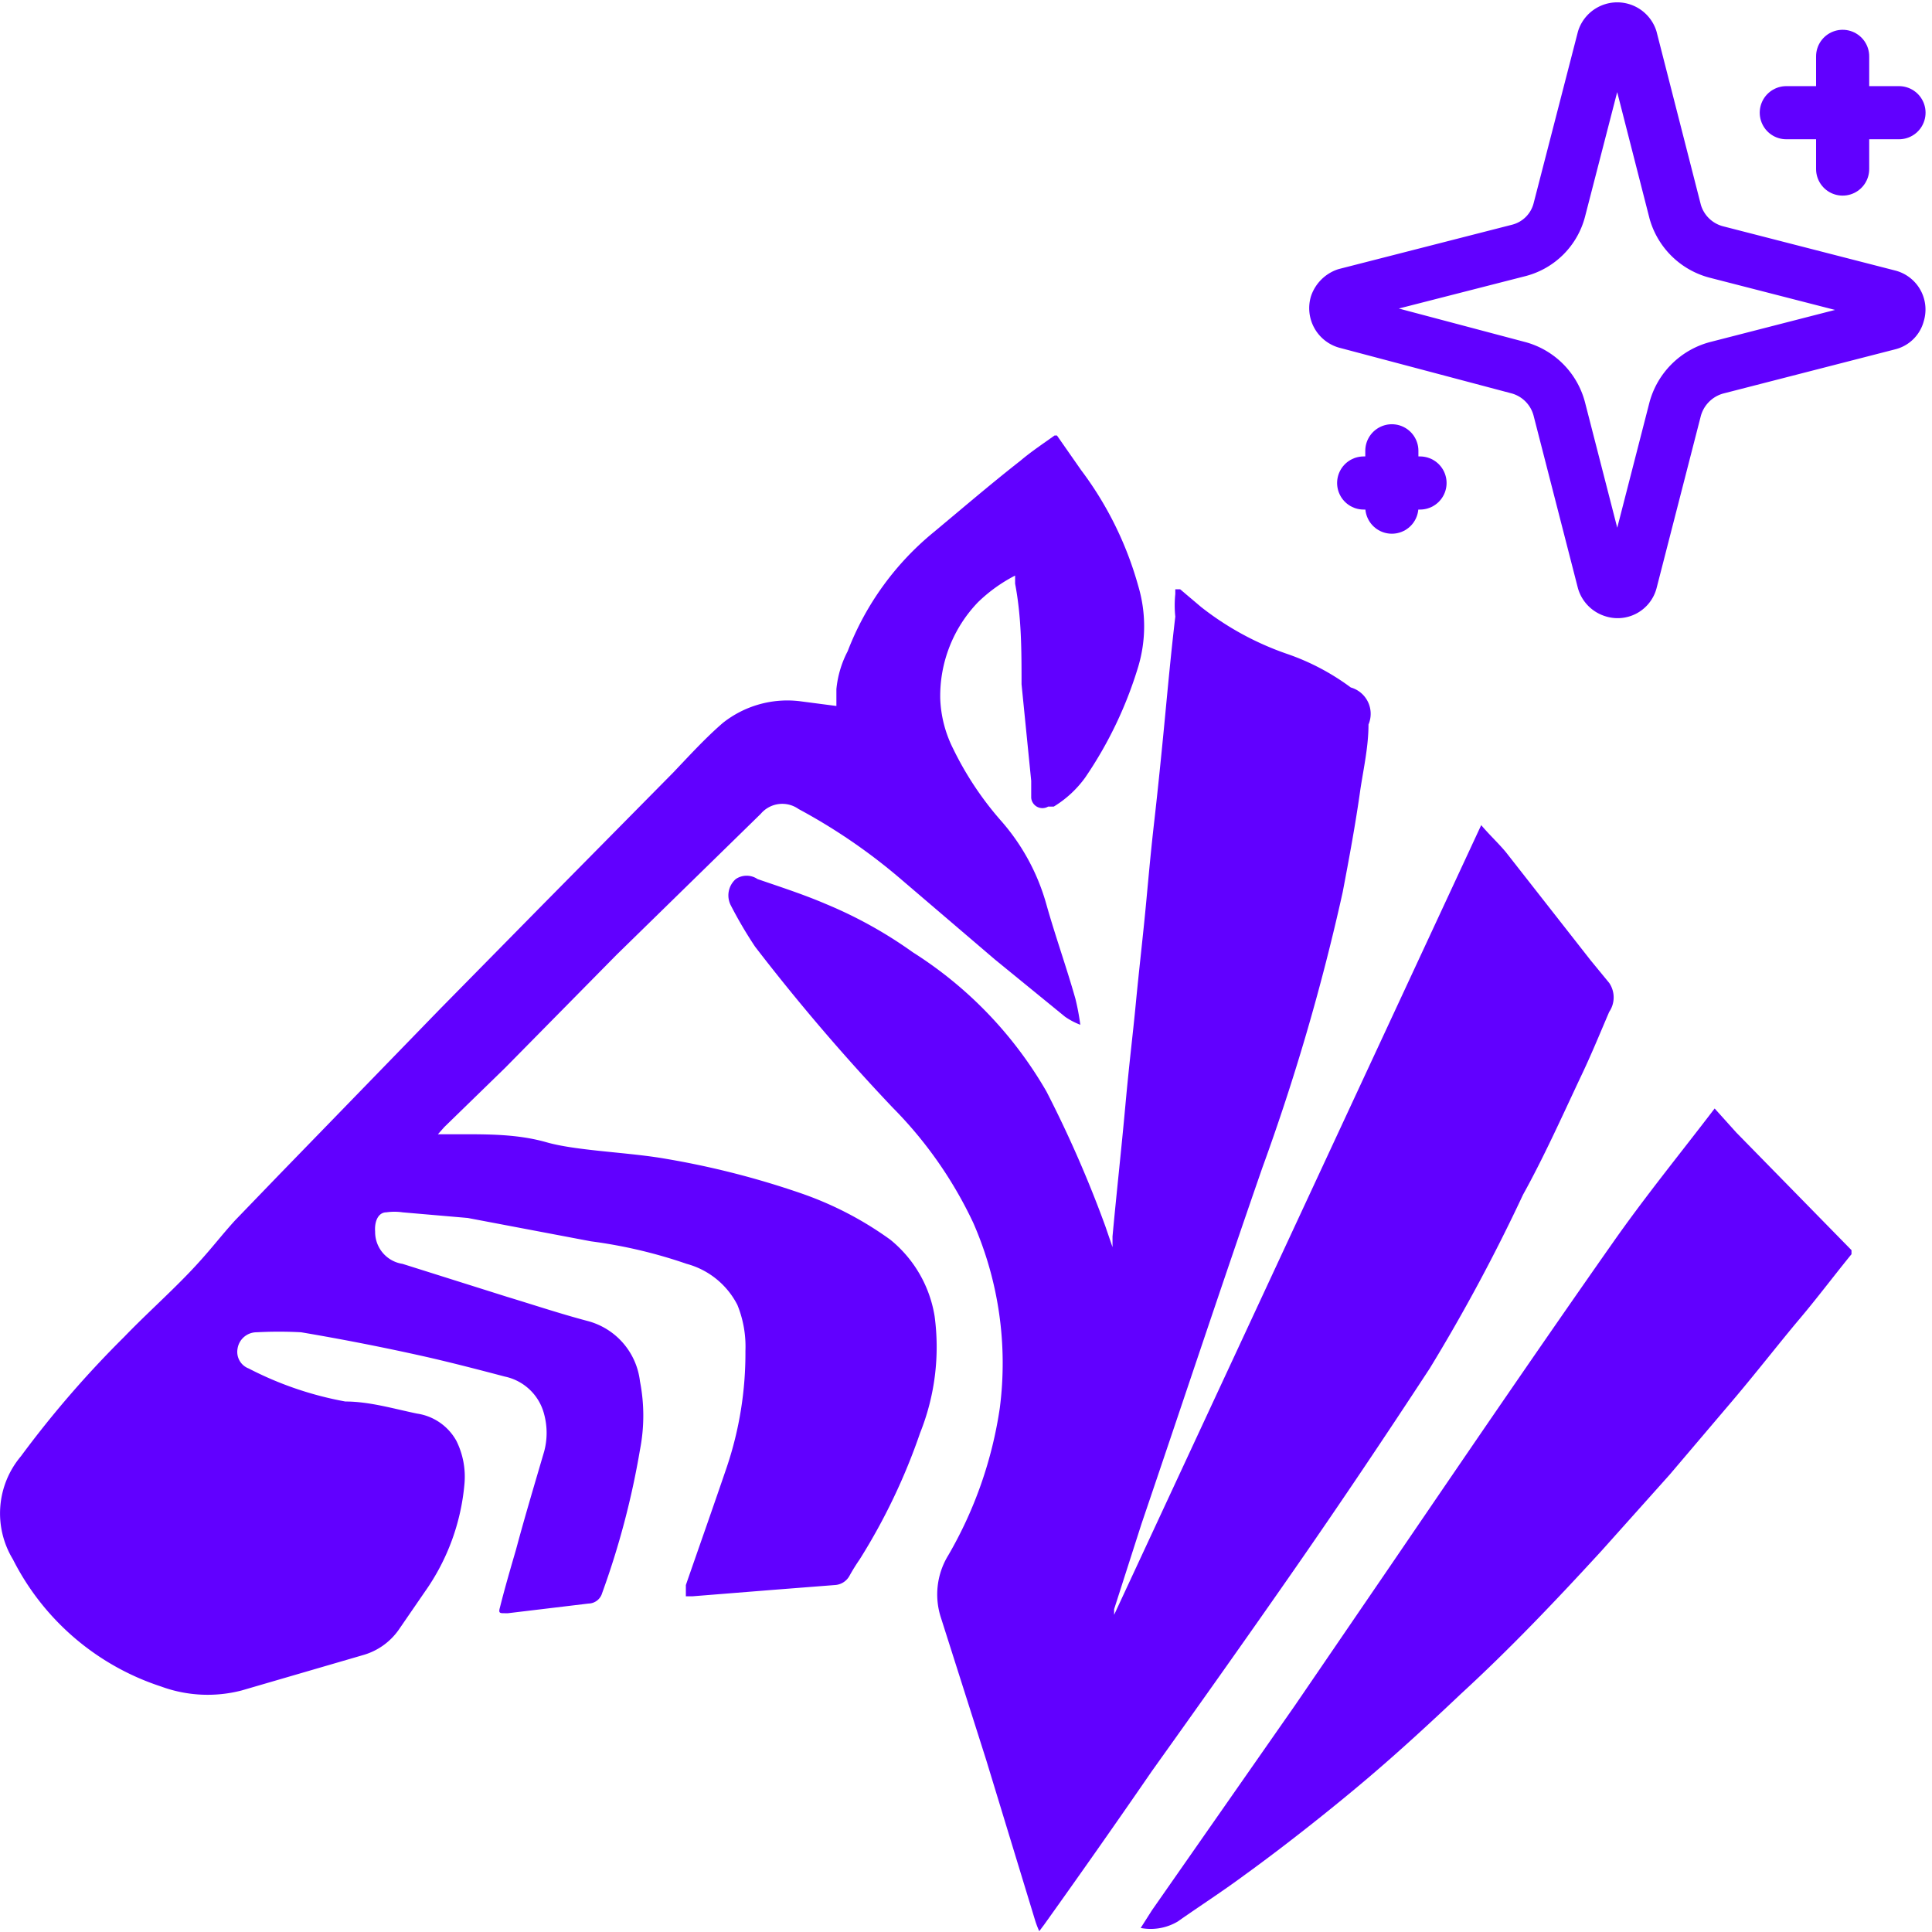 <svg id="Layer_1" data-name="Layer 1" xmlns="http://www.w3.org/2000/svg" viewBox="0 0 24 24"><defs><style>.cls-1{fill:#6100ff;}.cls-2{fill:none;stroke:#6100ff;stroke-linecap:round;stroke-linejoin:round;stroke-width:0.66px;}</style></defs><path class="cls-1" d="M13.13,5.41l.3.43a4.31,4.31,0,0,1,.71,1.44,1.75,1.75,0,0,1,0,1,5,5,0,0,1-.66,1.38,1.34,1.34,0,0,1-.39.36l-.07,0a.14.14,0,0,1-.21-.11l0-.21L12.69,8.5c0-.42,0-.83-.08-1.25,0,0,0-.06,0-.1a1.92,1.92,0,0,0-.46.33,1.68,1.68,0,0,0-.47,1.2,1.5,1.5,0,0,0,.16.62,4,4,0,0,0,.59.89A2.65,2.65,0,0,1,13,11.24c.11.39.25.78.36,1.17a3,3,0,0,1,.06.32l0,0a.87.87,0,0,1-.19-.1l-.87-.71-1.17-1a7.15,7.15,0,0,0-1.27-.87.35.35,0,0,0-.47.06L7.66,11.86,6.27,13.27,5.52,14l-.08.09.29,0c.35,0,.71,0,1.06.1s.93.12,1.39.19a10.54,10.54,0,0,1,1.76.44,4.26,4.26,0,0,1,1.12.58,1.54,1.54,0,0,1,.55.95,2.87,2.87,0,0,1-.18,1.45,7.55,7.55,0,0,1-.75,1.57,2.39,2.39,0,0,0-.13.21.22.22,0,0,1-.18.11l-.77.06-1,.08H8.52l0-.14c.17-.49.35-1,.51-1.47a4.43,4.43,0,0,0,.23-1.44,1.37,1.37,0,0,0-.1-.57,1,1,0,0,0-.63-.51,6.06,6.06,0,0,0-1.19-.28l-1.53-.29L5,15.06a.69.69,0,0,0-.2,0c-.1,0-.15.11-.14.24A.4.4,0,0,0,5,15.7l1.3.41c.33.1.66.21,1,.3a.88.88,0,0,1,.65.75,2.21,2.21,0,0,1,0,.85,10.16,10.16,0,0,1-.47,1.78.18.18,0,0,1-.17.13l-1,.12H6.27c-.06,0-.08,0-.06-.07.06-.24.13-.48.2-.72.11-.41.23-.81.35-1.22a.89.89,0,0,0,0-.46.64.64,0,0,0-.49-.47c-.34-.09-.69-.18-1-.25q-.76-.17-1.53-.3a5.09,5.09,0,0,0-.55,0,.24.24,0,0,0-.24.21.22.22,0,0,0,.14.24,4.26,4.26,0,0,0,1.2.41c.3,0,.6.09.89.15a.67.67,0,0,1,.49.34,1,1,0,0,1,.1.53,2.73,2.73,0,0,1-.49,1.34l-.33.48a.81.81,0,0,1-.44.31L3,21a1.68,1.68,0,0,1-1-.05A3.16,3.16,0,0,1,.16,19.37a1.1,1.1,0,0,1,.1-1.28,12.81,12.81,0,0,1,1.28-1.48c.26-.27.54-.52.8-.79s.38-.44.58-.66l.55-.57,2-2.06,1.26-1.28L8.36,9.6c.2-.21.4-.43.62-.62a1.29,1.29,0,0,1,.95-.27l.46.06c0-.07,0-.14,0-.21a1.28,1.28,0,0,1,.14-.47A3.56,3.56,0,0,1,11.6,6.61c.36-.3.71-.6,1.08-.89.13-.11.28-.21.42-.31Z"/><path class="cls-1" d="M23,15.58c-.22.27-.43.55-.65.81s-.54.67-.82,1l-.79.93-.85.95c-.56.61-1.13,1.21-1.74,1.77-.38.36-.76.71-1.16,1.05s-1,.82-1.54,1.21c-.27.2-.55.38-.82.57a.66.66,0,0,1-.46.08l.14-.22,1.78-2.55,1.23-1.8c.9-1.32,1.8-2.64,2.72-3.95.4-.57.84-1.11,1.26-1.66l0,0,.27.3L23,15.53a0,0,0,0,0,0,0Z"/><path class="cls-1" d="M13.82,15.57l0-.21c.05-.54.11-1.08.16-1.63s.09-.85.13-1.27.09-.84.13-1.27.06-.65.1-1,.09-.84.13-1.26.08-.85.13-1.27a1.33,1.33,0,0,1,0-.28s0,0,0-.06l.06,0,.26.22a3.65,3.65,0,0,0,1.06.58,2.91,2.91,0,0,1,.8.42A.34.34,0,0,1,17,9c0,.27-.06.54-.1.8-.06.43-.14.86-.22,1.28a27.31,27.31,0,0,1-1,3.43c-.51,1.47-1,2.95-1.5,4.42l-.34,1.06s0,0,0,.07h0l4.56-9.81c.11.13.22.23.31.34l1.05,1.34.23.28a.32.32,0,0,1,0,.36c-.12.28-.23.55-.36.82-.23.49-.46,1-.71,1.45A22.18,22.18,0,0,1,17.76,17c-.55.84-1.1,1.66-1.67,2.48S14.91,21.16,14.31,22c-.44.64-.89,1.28-1.34,1.91,0,0,0,0-.06.08a1.12,1.12,0,0,1-.05-.13l-.61-2-.56-1.76a.93.93,0,0,1,.09-.78,5.12,5.12,0,0,0,.64-1.83,4.34,4.34,0,0,0-.33-2.3,5.13,5.13,0,0,0-1-1.43,25.49,25.49,0,0,1-1.71-2,5.24,5.24,0,0,1-.3-.51.27.27,0,0,1,.06-.33.24.24,0,0,1,.27,0c.29.1.57.19.85.31a5.42,5.42,0,0,1,1.08.6A5,5,0,0,1,13,13.56a14.55,14.55,0,0,1,.73,1.67l.12.35Z"/><path class="cls-2" d="M19.37,5.08a.72.72,0,0,0-.5-.51L16.72,4a.18.18,0,0,1-.12-.22.2.2,0,0,1,.12-.12l2.15-.55a.7.7,0,0,0,.5-.5L19.92.48a.18.18,0,0,1,.34,0l.55,2.15a.72.72,0,0,0,.51.5l2.14.55a.17.17,0,0,1,.12.22.16.16,0,0,1-.12.12l-2.14.55a.73.73,0,0,0-.51.51l-.55,2.14a.17.17,0,0,1-.22.12.18.18,0,0,1-.12-.12Z"/><path class="cls-2" d="M22.89.7V2.1"/><path class="cls-2" d="M23.59,1.4h-1.4"/><path class="cls-2" d="M17.29,5.6v.7"/><path class="cls-2" d="M17.64,6h-.7"/></svg>